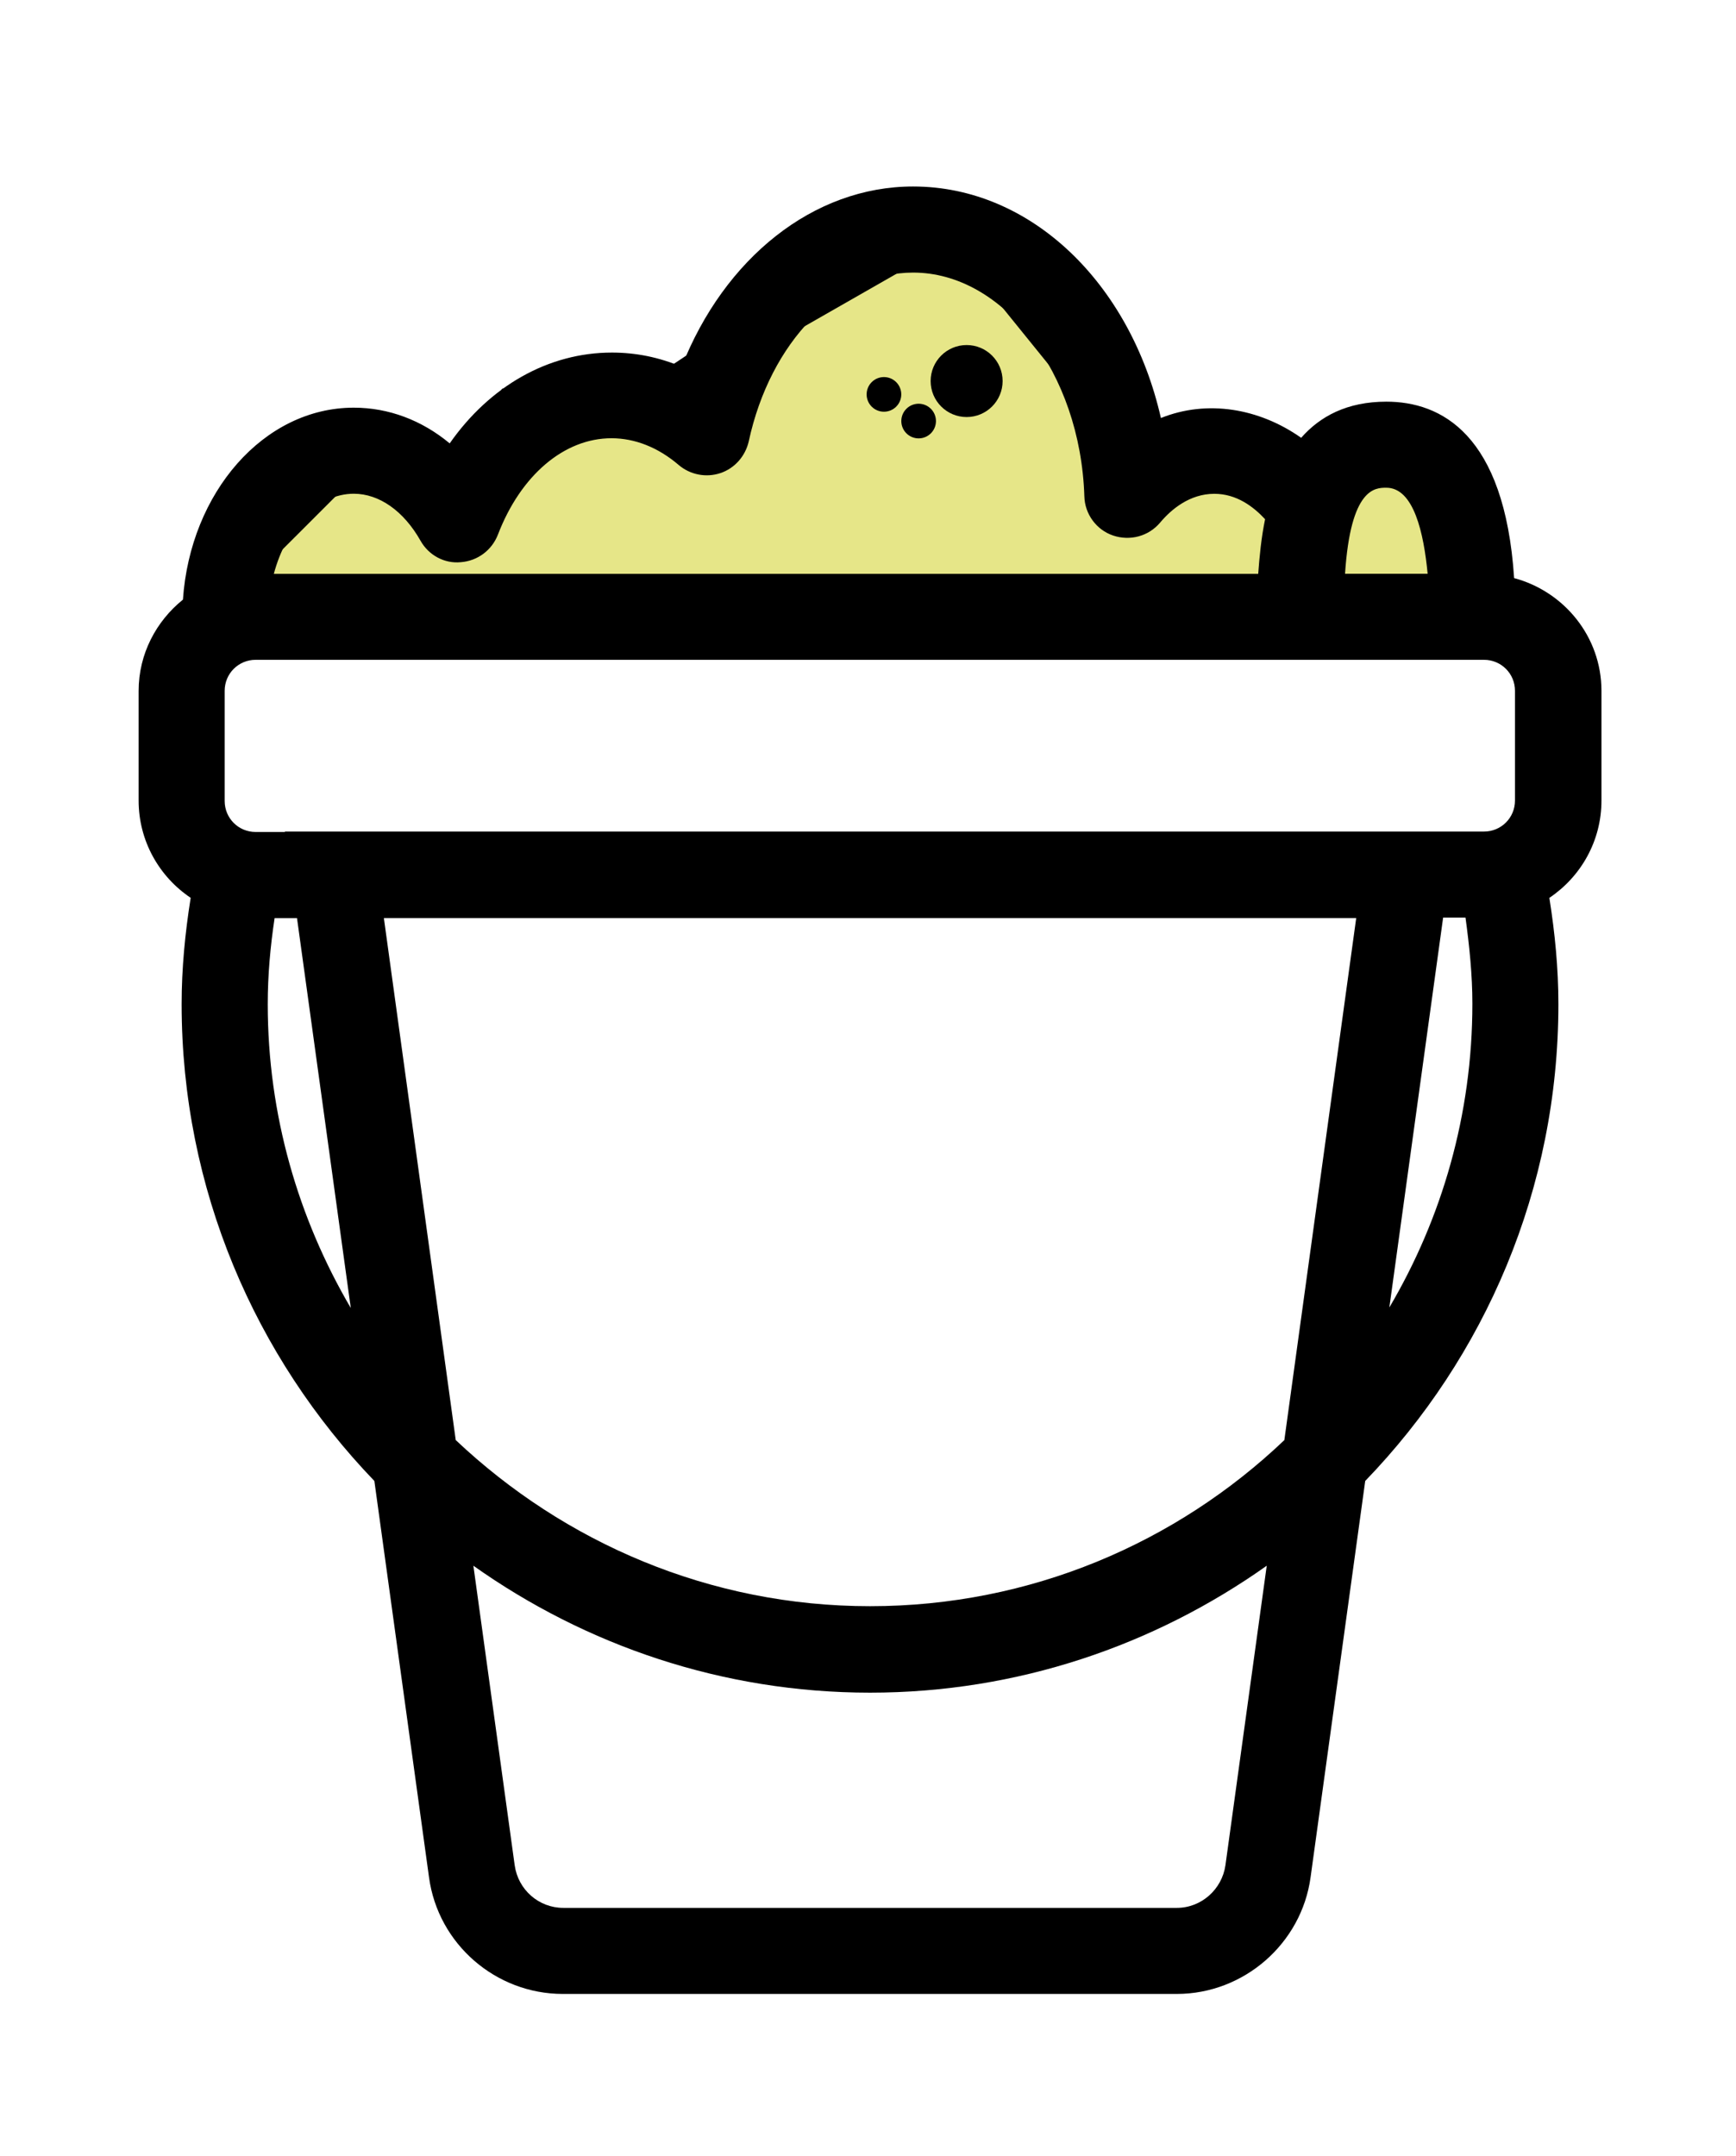 <?xml version="1.0" encoding="UTF-8" standalone="no"?>
<svg
   xmlns:dc="http://purl.org/dc/elements/1.1/"
   xmlns:cc="http://creativecommons.org/ns#"
   xmlns:rdf="http://www.w3.org/1999/02/22-rdf-syntax-ns#"
   xmlns:svg="http://www.w3.org/2000/svg"
   xmlns="http://www.w3.org/2000/svg"
   xmlns:sodipodi="http://sodipodi.sourceforge.net/DTD/sodipodi-0.dtd"
   xmlns:inkscape="http://www.inkscape.org/namespaces/inkscape"
   version="1.1"
   x="0px"
   y="0px"
   viewBox="0 0 48 59.6"
   enable-background="new 0 0 58 55.68"
   xml:space="preserve"
   id="svg2"
   inkscape:version="0.91 r13725"
   sodipodi:docname="sand.svg"
   width="48"
   height="59.6"><defs
     id="defs16" /><sodipodi:namedview
     pagecolor="#ffffff"
     bordercolor="#666666"
     borderopacity="1"
     objecttolerance="10"
     gridtolerance="10"
     guidetolerance="10"
     inkscape:pageopacity="0"
     inkscape:pageshadow="2"
     inkscape:window-width="1462"
     inkscape:window-height="795"
     id="namedview14"
     showgrid="false"
     inkscape:zoom="4.795322"
     inkscape:cx="-0.69559245"
     inkscape:cy="45.4024"
     inkscape:window-x="0"
     inkscape:window-y="0"
     inkscape:window-maximized="0"
     inkscape:current-layer="svg2" /><path
     style="fill:#e6e688;fill-rule:evenodd;stroke:#000000;stroke-width:1px;stroke-linecap:butt;stroke-linejoin:miter;stroke-opacity:1;fill-opacity:1"
     d="M 6.341,17.28 41.436,16.985 39.371,12.561 35.685,12.856 31.408,12.266 26.395,6.073 20.202,9.612 17.99,11.086 14.156,11.234 12.534,13.593 9.88,12.414 7.078,15.215 Z"
     id="path5372"
     inkscape:connector-curvature="0" /><path
     inkscape:connector-curvature="0"
     id="path6"
     d="m 42.841,24.818 c 0.868,-0.583 1.439,-1.57 1.439,-2.688 l 0,-3.033 c 0,-1.499 -1.035,-2.748 -2.415,-3.117 -0.262,-3.997 -2.034,-4.877 -3.533,-4.877 -1.083,0 -1.832,0.404 -2.355,0.999 -1.166,-0.821 -2.605,-1.059 -3.878,-0.547 -0.845,-3.723 -3.593,-6.4 -6.852,-6.4 -2.76,0 -5.222,1.987 -6.4,4.984 C 18.228,9.877 17.586,9.746 16.919,9.746 c -1.761,0 -3.378,0.928 -4.485,2.51 -0.773,-0.642 -1.689,-0.987 -2.653,-0.987 -2.486,0 -4.52,2.343 -4.723,5.306 -0.738,0.595 -1.225,1.499 -1.225,2.522 l 0,3.033 c 0,1.118 0.571,2.106 1.439,2.688 -0.155,0.975 -0.25,1.951 -0.25,2.938 0,5.115 2.034,9.755 5.329,13.181 l 1.511,10.956 c 0.25,1.844 1.844,3.224 3.7,3.224 l 16.975,0 c 1.856,0 3.45,-1.392 3.7,-3.224 l 1.511,-10.956 c 3.307,-3.426 5.341,-8.065 5.341,-13.181 0,-0.987 -0.095,-1.963 -0.25,-2.938 z m -7.328,14.989 c -2.986,2.843 -7.019,4.592 -11.456,4.592 -4.437,0 -8.458,-1.761 -11.456,-4.592 l -1.987,-14.43 26.885,0 -1.987,14.43 z M 7.878,22.998 l -0.809,0 c -0.476,0 -0.857,-0.381 -0.857,-0.857 l 0,-3.045 c 0,-0.476 0.381,-0.857 0.857,-0.857 l 33.963,0 c 0.476,0 0.857,0.381 0.857,0.857 l 0,3.033 c 0,0.476 -0.381,0.857 -0.857,0.857 l -0.797,0 -32.357,0 z M 38.332,13.482 c 0.761,0 1.035,1.261 1.142,2.379 l -2.284,0 c 0.155,-2.379 0.833,-2.379 1.142,-2.379 z M 9.782,13.648 c 0.702,0 1.38,0.476 1.844,1.297 0.226,0.404 0.666,0.642 1.118,0.595 0.464,-0.036 0.857,-0.333 1.023,-0.761 0.63,-1.642 1.832,-2.665 3.141,-2.665 0.642,0 1.285,0.25 1.856,0.738 0.321,0.274 0.761,0.357 1.154,0.226 0.393,-0.131 0.69,-0.464 0.785,-0.88 0.595,-2.748 2.462,-4.663 4.544,-4.663 2.498,0 4.627,2.772 4.735,6.186 0.012,0.488 0.333,0.928 0.797,1.083 0.464,0.155 0.975,0.024 1.297,-0.357 0.309,-0.369 0.821,-0.797 1.499,-0.797 0.619,0 1.083,0.357 1.404,0.702 -0.107,0.523 -0.155,1.035 -0.19,1.511 l -27.218,0 C 7.914,14.576 8.783,13.648 9.782,13.648 Z M 7.403,27.757 c 0,-0.797 0.071,-1.594 0.19,-2.379 l 0.619,0 1.487,10.778 C 8.247,33.681 7.403,30.814 7.403,27.757 Z M 33.883,51.56 c -0.095,0.666 -0.666,1.178 -1.344,1.178 l -16.964,0 c -0.678,0 -1.249,-0.5 -1.344,-1.178 l -1.142,-8.28 c 3.105,2.201 6.888,3.509 10.968,3.509 4.08,0 7.863,-1.309 10.968,-3.509 L 33.883,51.56 Z m 4.532,-15.417 1.487,-10.778 0.619,0 c 0.107,0.785 0.19,1.582 0.19,2.379 0,3.069 -0.845,5.936 -2.296,8.398 z" /><circle
     style="opacity:1;fill:#000000;fill-opacity:1;stroke:none;stroke-width:7.087;stroke-linecap:round;stroke-linejoin:round;stroke-miterlimit:4;stroke-dasharray:none;stroke-dashoffset:0;stroke-opacity:1"
     id="path5393"
     cx="26.727"
     cy="10.533"
     r="0.995" /><circle
     r="0.479"
     cy="10.902"
     cx="24.441"
     id="circle5395"
     style="opacity:1;fill:#000000;fill-opacity:1;stroke:none;stroke-width:7.087;stroke-linecap:round;stroke-linejoin:round;stroke-miterlimit:4;stroke-dasharray:none;stroke-dashoffset:0;stroke-opacity:1" /><circle
     style="opacity:1;fill:#000000;fill-opacity:1;stroke:none;stroke-width:7.087;stroke-linecap:round;stroke-linejoin:round;stroke-miterlimit:4;stroke-dasharray:none;stroke-dashoffset:0;stroke-opacity:1"
     id="circle5397"
     cx="25.4"
     cy="11.639"
     r="0.479" /></svg>